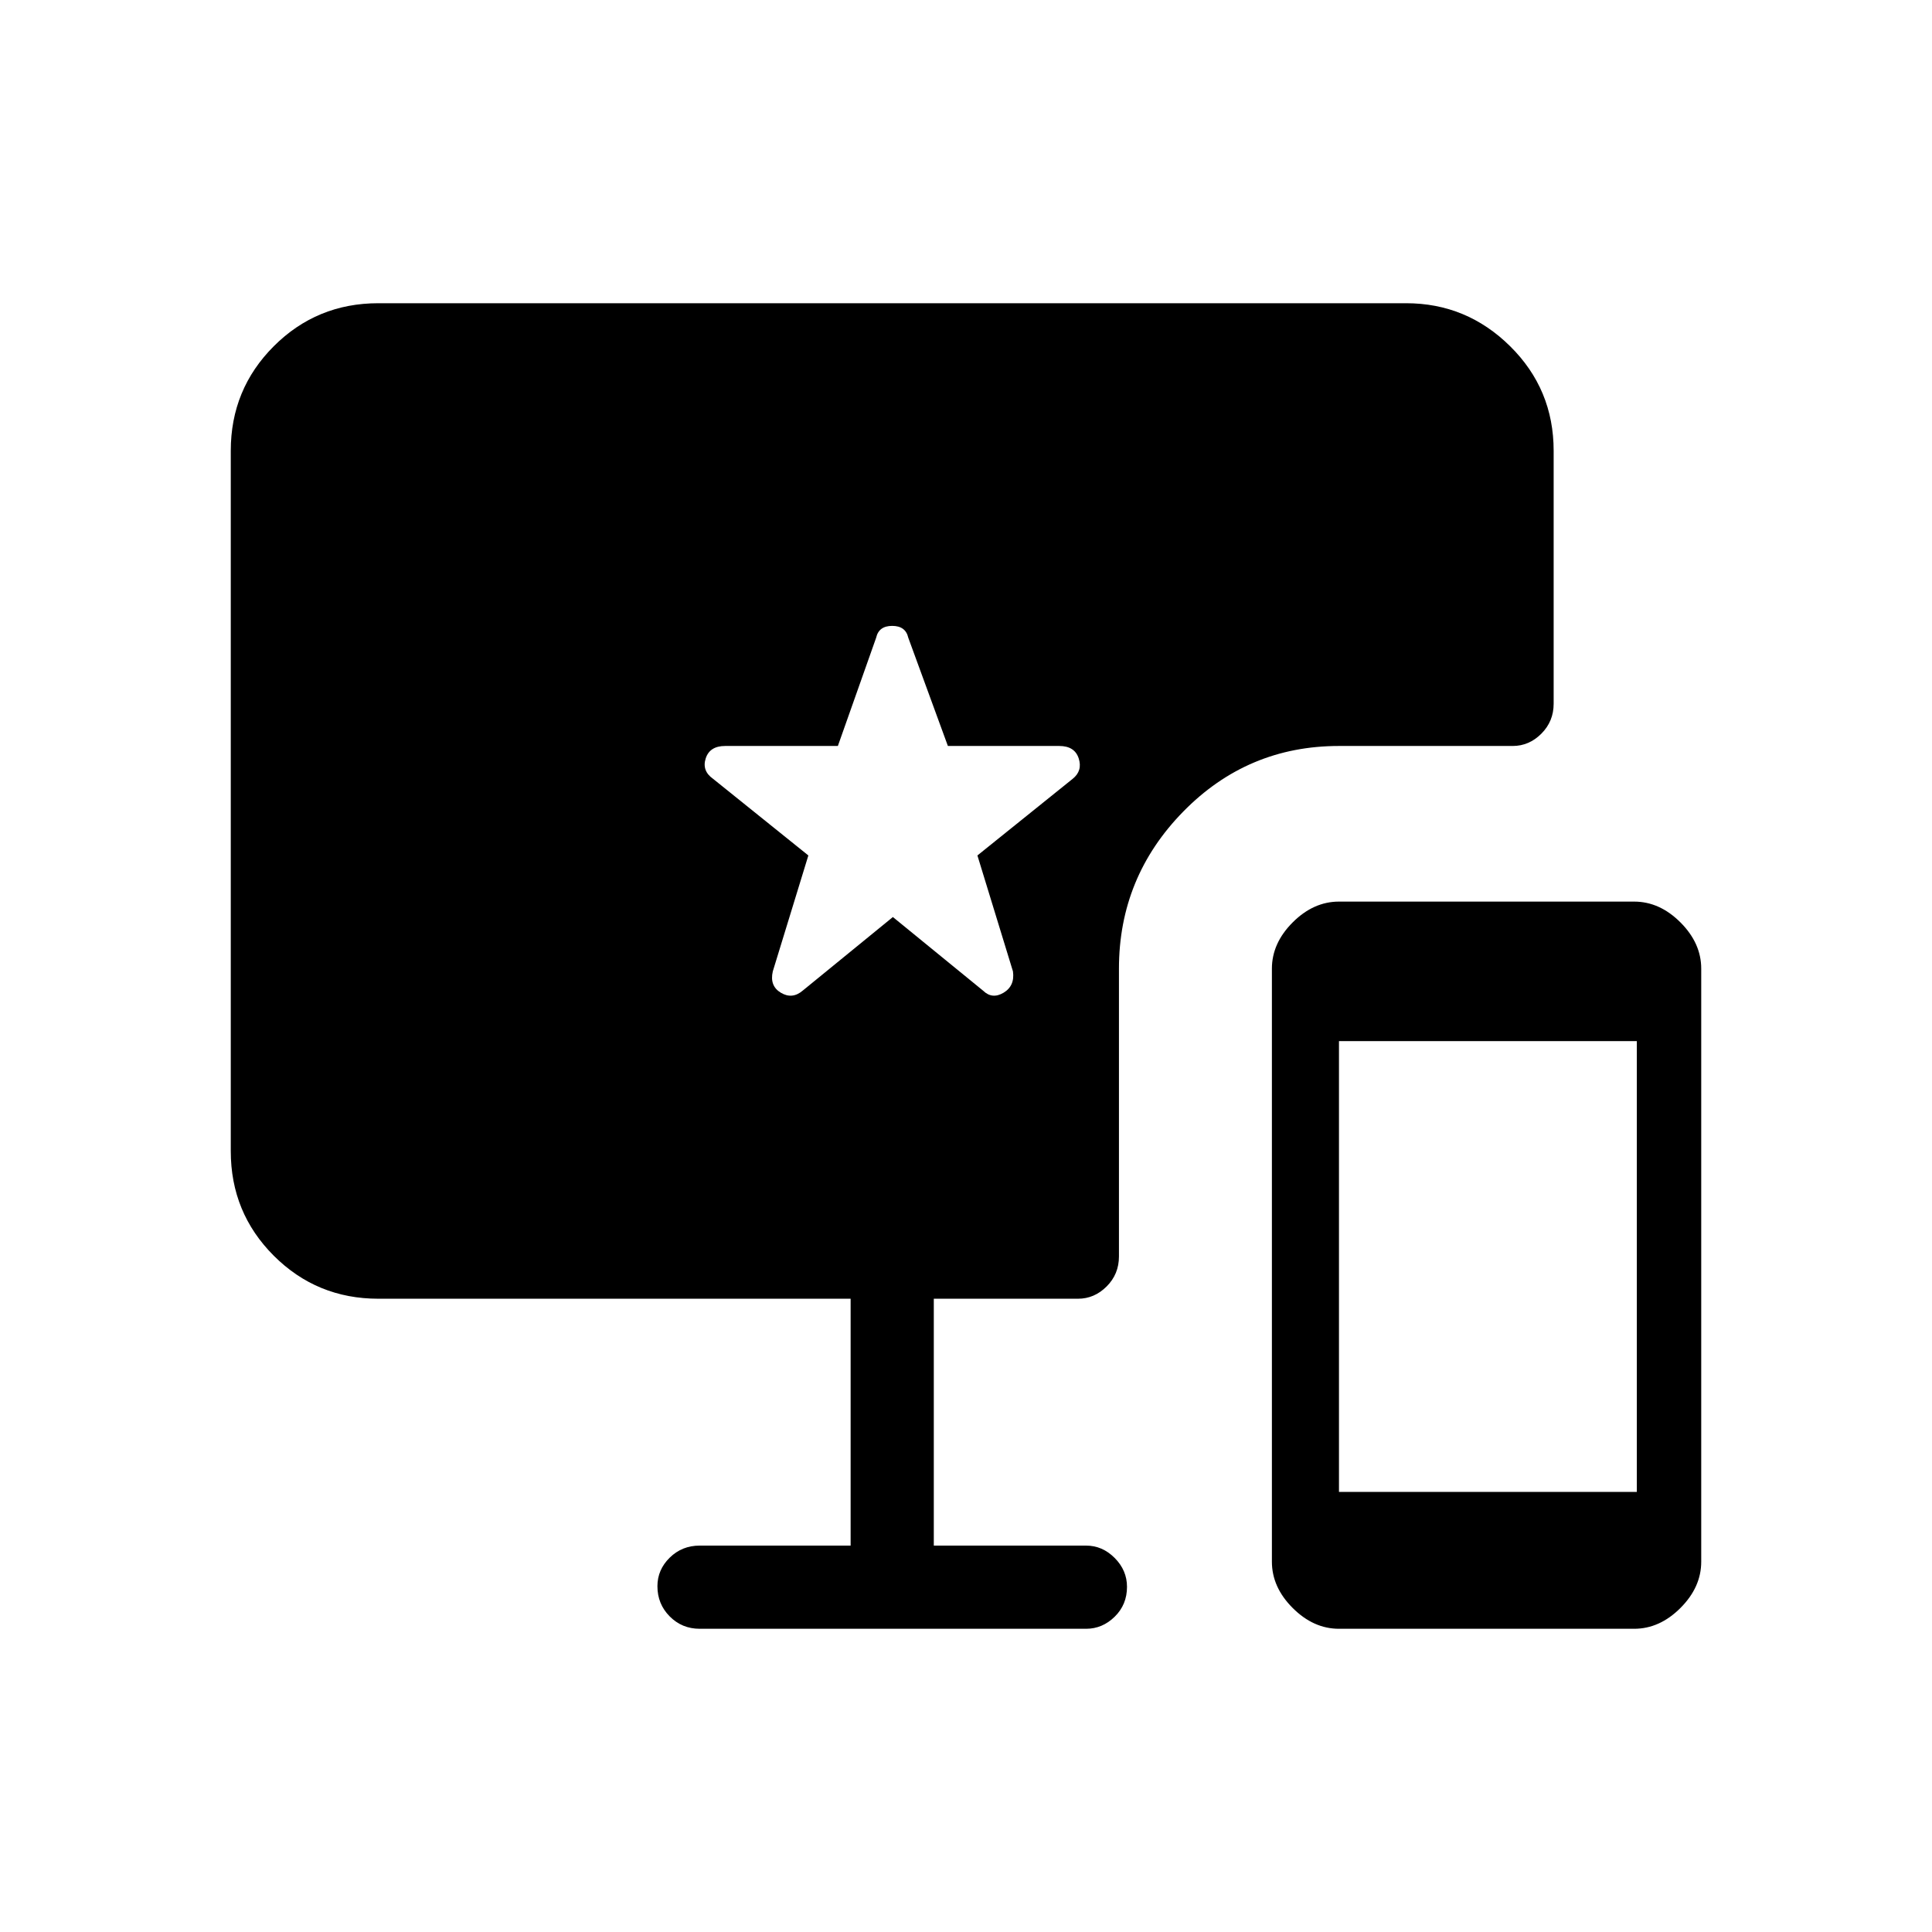 <svg xmlns="http://www.w3.org/2000/svg" height="40" viewBox="0 -960 960 960" width="40"><path d="M665.33-150.67q-12.66 0-23-10.33Q632-171.33 632-184v-294.67q0-12.66 10.33-23 10.34-10.33 23-10.33H812q12.67 0 23 10.33 10.33 10.34 10.33 23V-184q0 12.67-10.33 23t-23 10.33H665.33Zm0-68h148v-224h-148v224Zm-266.46-249.1 44.8-36.56 44.79 36.56q4.54 4.44 10.21 1.05 5.66-3.39 4.66-10.61l-17.66-57.6L533-573q5-4 3-10.17-2-6.16-9.68-6.16H471l-19.69-53.81Q450-649 443.33-649q-6.66 0-7.97 5.86l-19.03 53.81h-55.99q-7.67 0-9.67 6.16-2 6.17 3.66 10.17l47.34 38.07-17.67 57.6q-1.67 7.22 4 10.61 5.67 3.39 10.87-1.05Zm-51.2 317.1q-8.79 0-14.9-6.15-6.1-6.15-6.1-15 0-8.18 6.1-14.18 6.11-6 14.9-6h75v-122.67H188q-30.58 0-51.96-21.37-21.37-21.38-21.37-51.96v-348q0-30.58 21.37-51.96 21.38-21.37 51.96-21.37h510.67q30.08 0 51.7 21.37Q772-766.58 772-736v125.67q0 8.78-6.11 14.89-6.11 6.11-14.22 6.11h-86.34q-45.44 0-77.39 32.61Q556-524.11 556-478.67v143q0 8.79-6.11 14.89-6.11 6.11-14.22 6.11H464V-192h75.67q8.11 0 14.22 6.15 6.11 6.15 6.11 14.34 0 8.84-6.11 14.84t-14.22 6h-192Z"/></svg>